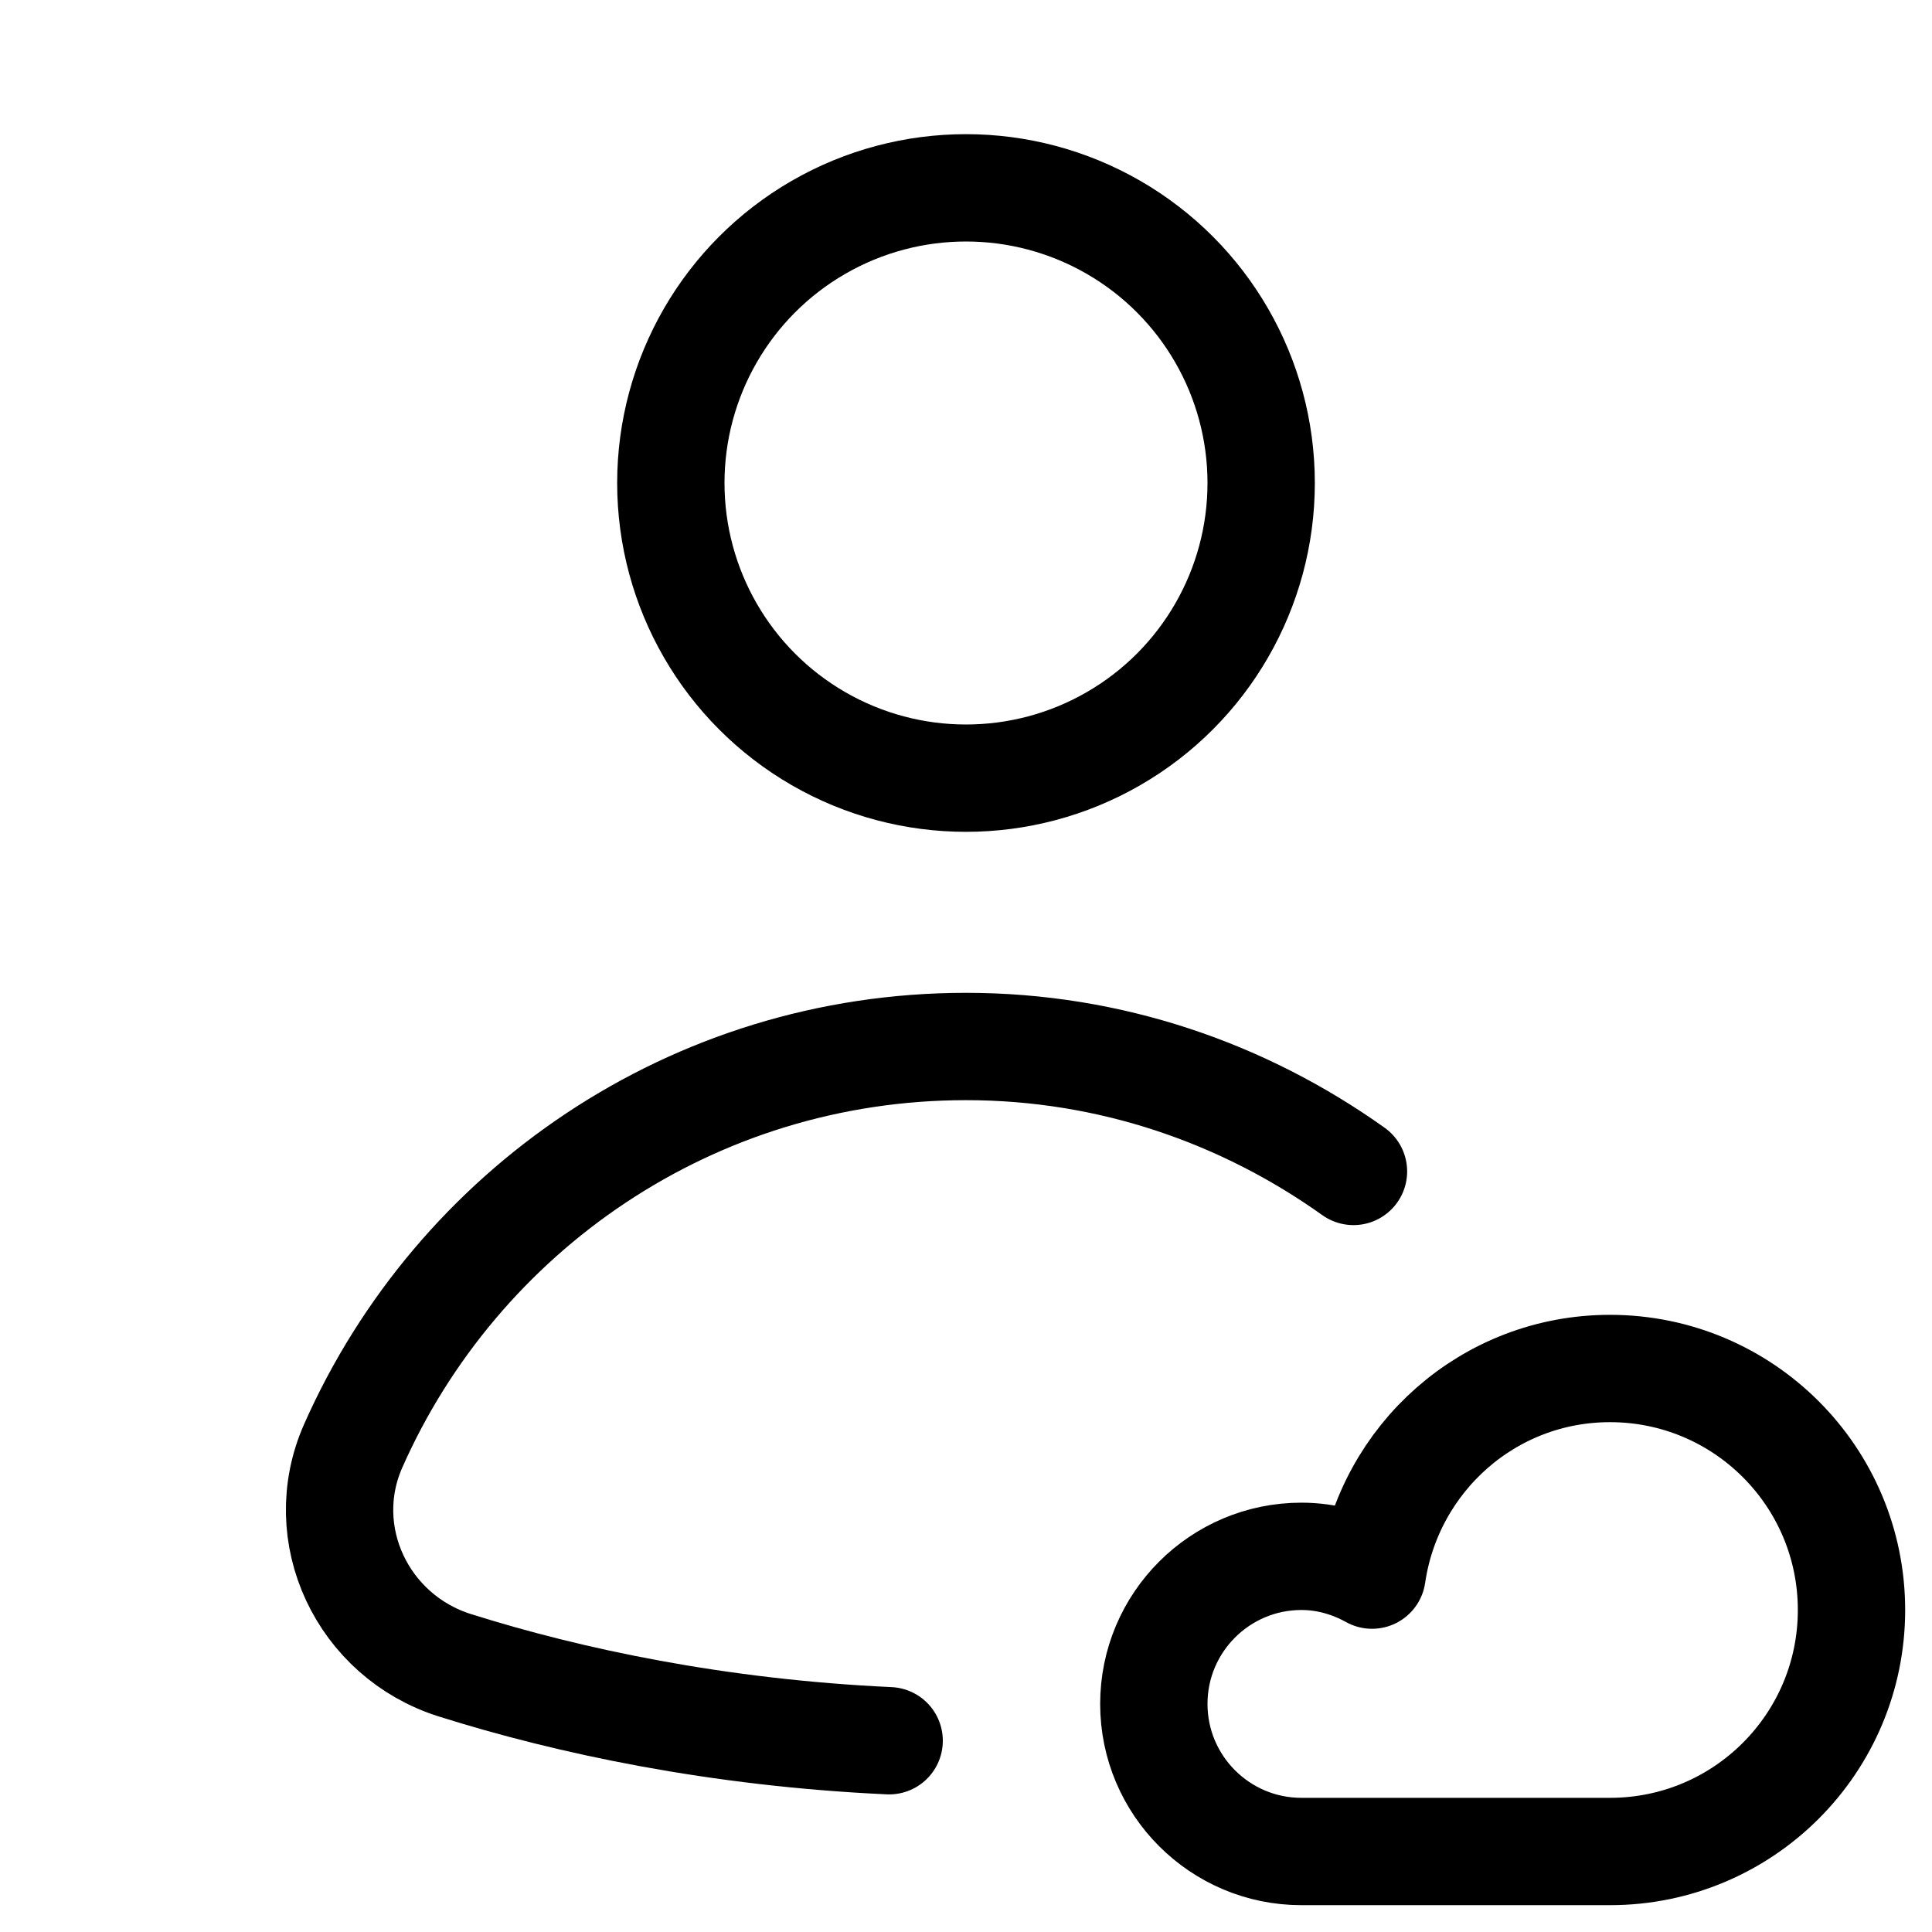<svg xmlns="http://www.w3.org/2000/svg" height="18" width="18" viewBox="0 0 18 18"><title>user cloud</title><g fill="none" stroke="currentColor" class="nc-icon-wrapper"><circle cx="9" cy="4.5" r="2.75" stroke-linecap="round" stroke-linejoin="round"></circle><path d="M12.61,10.914c-1.02-.727-2.261-1.164-3.61-1.164-2.551,0-4.739,1.53-5.709,3.72-.365,.825,.087,1.774,.947,2.045,1.066,.336,2.447,.629,4.046,.703" stroke-linecap="round" stroke-linejoin="round"></path><path d="M15,12.75c-1.131,0-2.058,.837-2.217,1.925-.196-.108-.418-.175-.658-.175-.759,0-1.375,.616-1.375,1.375s.616,1.375,1.375,1.375h2.875c1.243,0,2.25-1.007,2.25-2.25s-1.007-2.25-2.25-2.25Z" stroke-linecap="round" stroke-linejoin="round" stroke="currentColor"></path></g></svg>